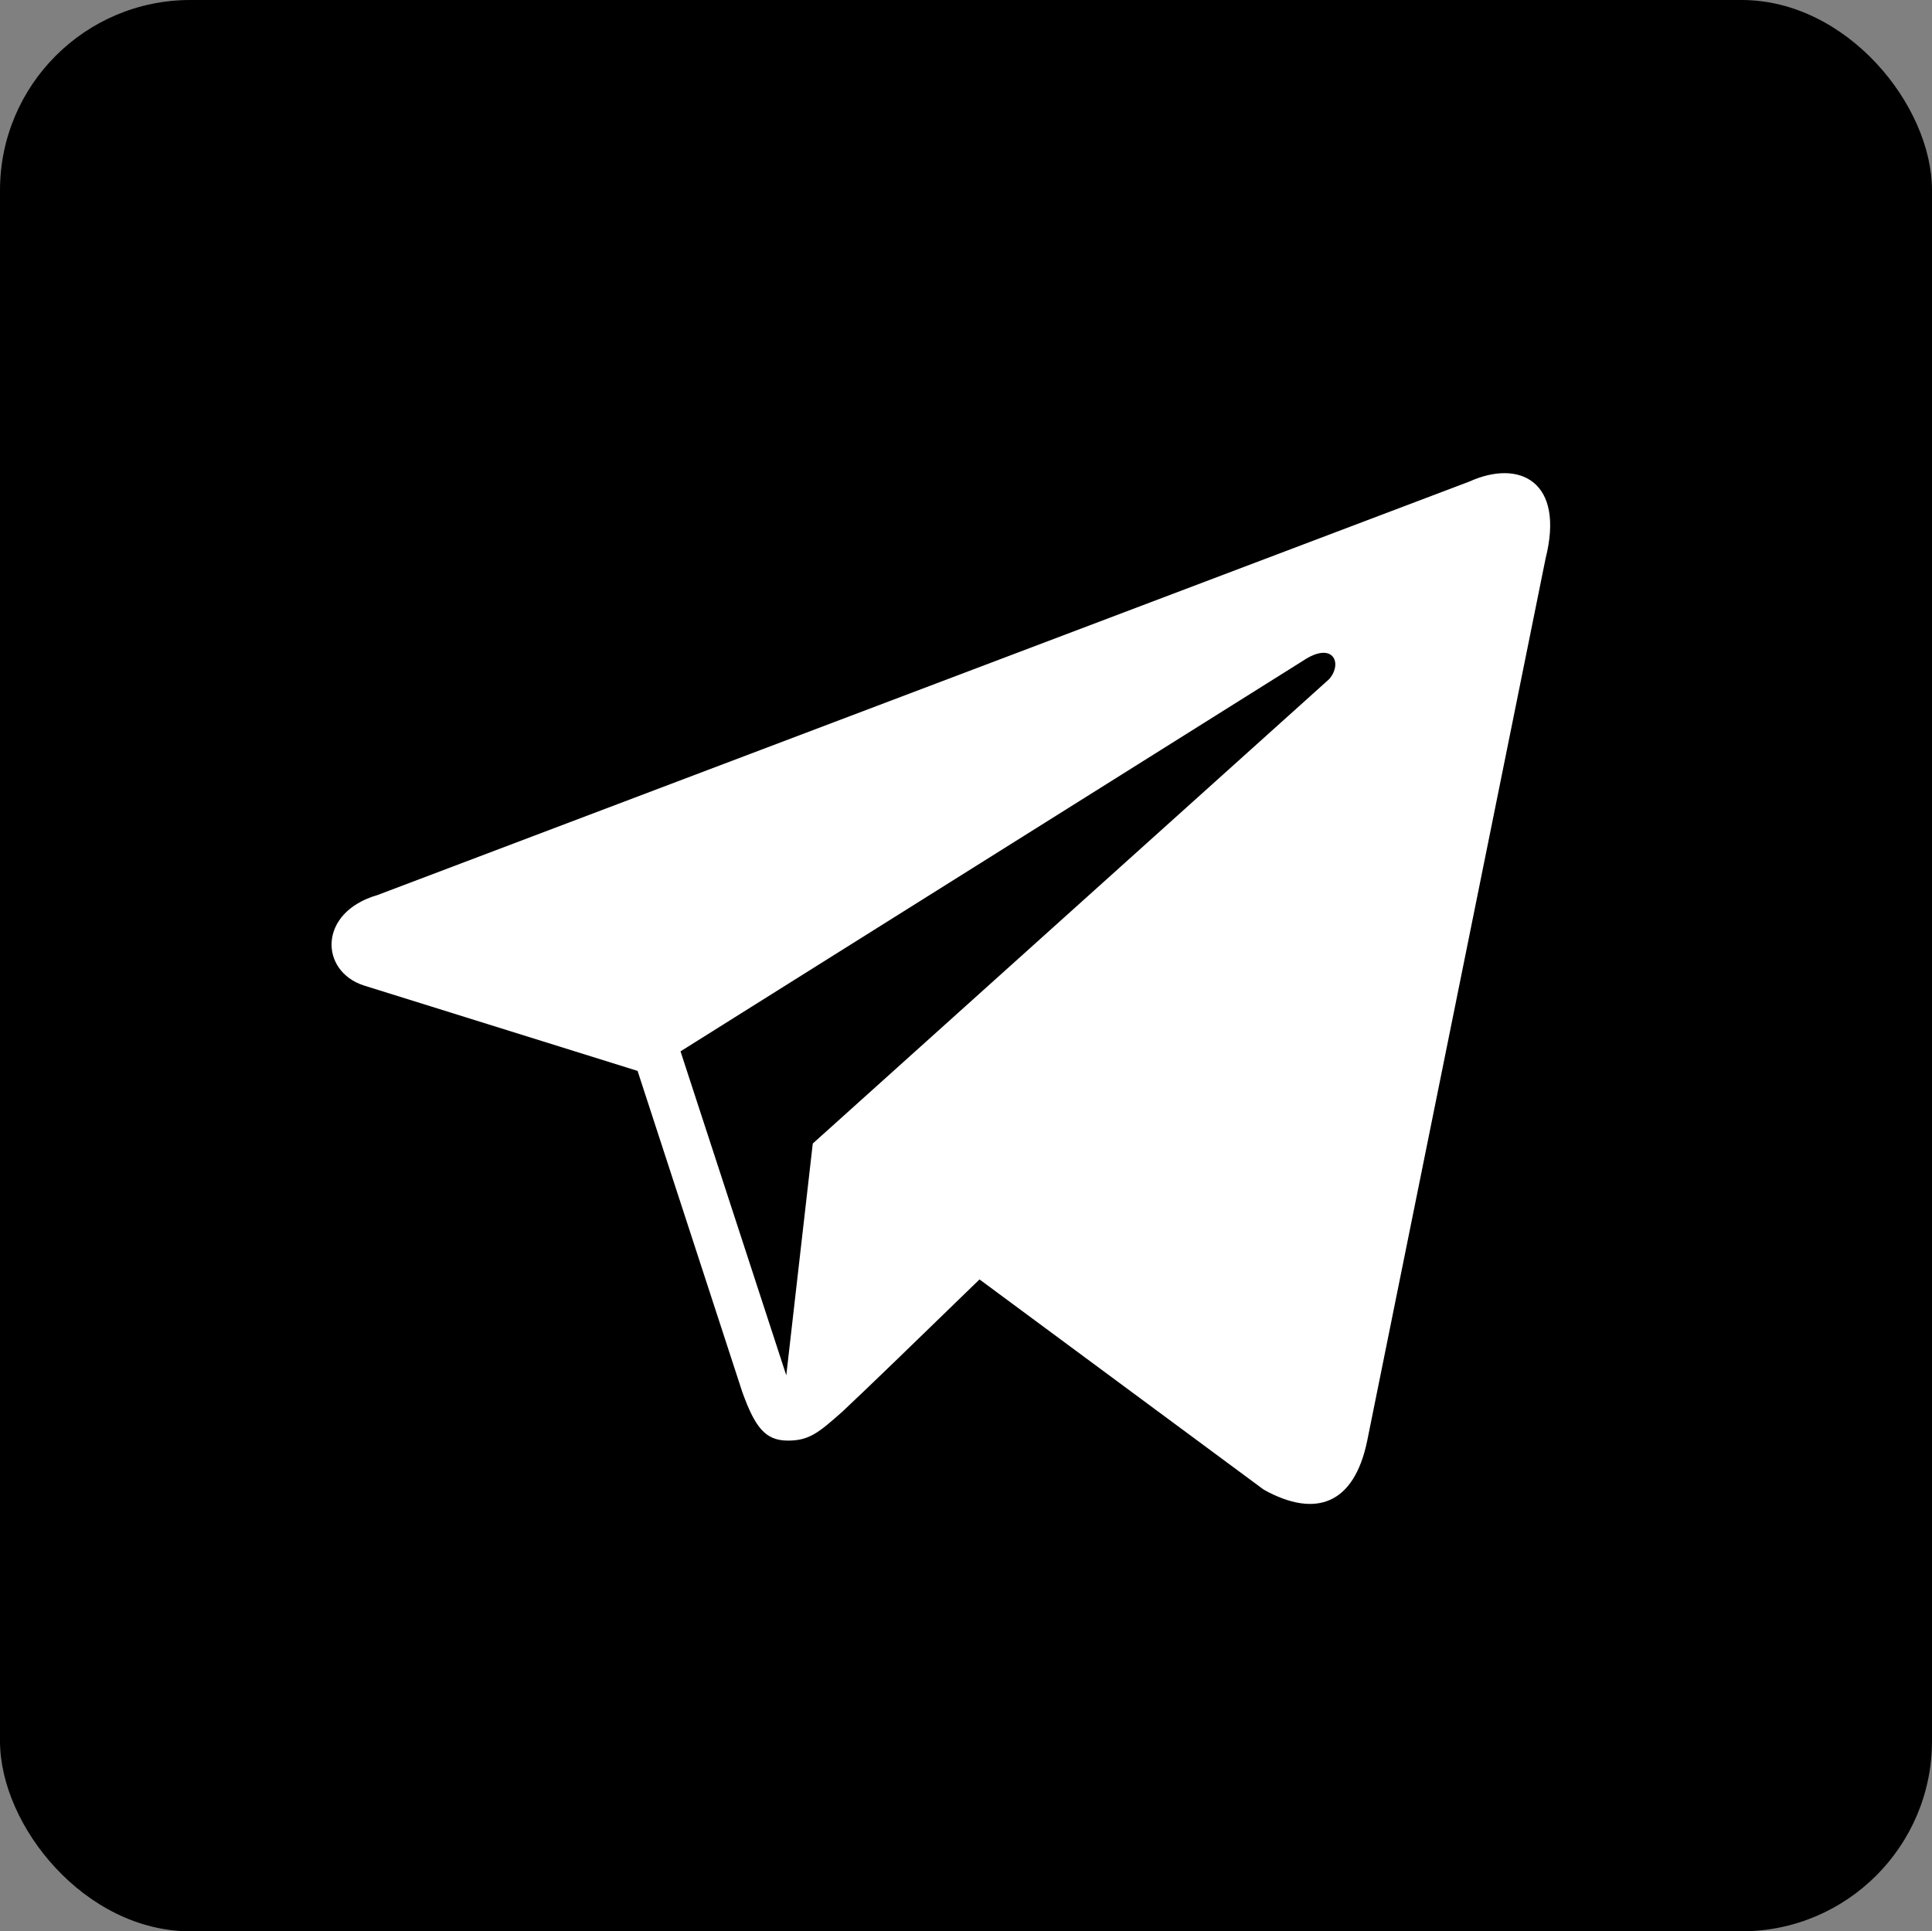 <svg xmlns="http://www.w3.org/2000/svg" viewBox="0 0 253.75 253.69"><rect x="0" y="0" width="253.75" height="253.69" fill="#808080" stroke="none"/><defs><style>.cls-1{fill:#010000;}.cls-2{fill:#fff;}</style></defs><title>Ресурс 5</title><g id="Слой_2" data-name="Слой 2"><g id="Var1"><g id="Квадраты"><rect class="cls-1" width="253.75" height="253.69" rx="25" ry="25"/></g><g id="Иконки"><path id="telegram" class="cls-2" d="M193,63.25,49.58,117.57c-7.85,2.27-7.6,10-1.79,11.88l35.95,11.22,13.75,42.17c1.67,4.62,3,6.35,5.89,6.39s4.15-1.05,7.27-3.81c3.65-3.43,9.21-8.82,18-17.36L166,195.69c6.88,3.8,11.85,1.83,13.56-6.39L203,73.35C205.54,63.27,199.62,60.27,193,63.25ZM89.38,138.1,171.1,86.82c4-2.7,5.29.31,3.47,2.39l-67.82,61-3.48,30.45Z"/></g></g></g></svg>